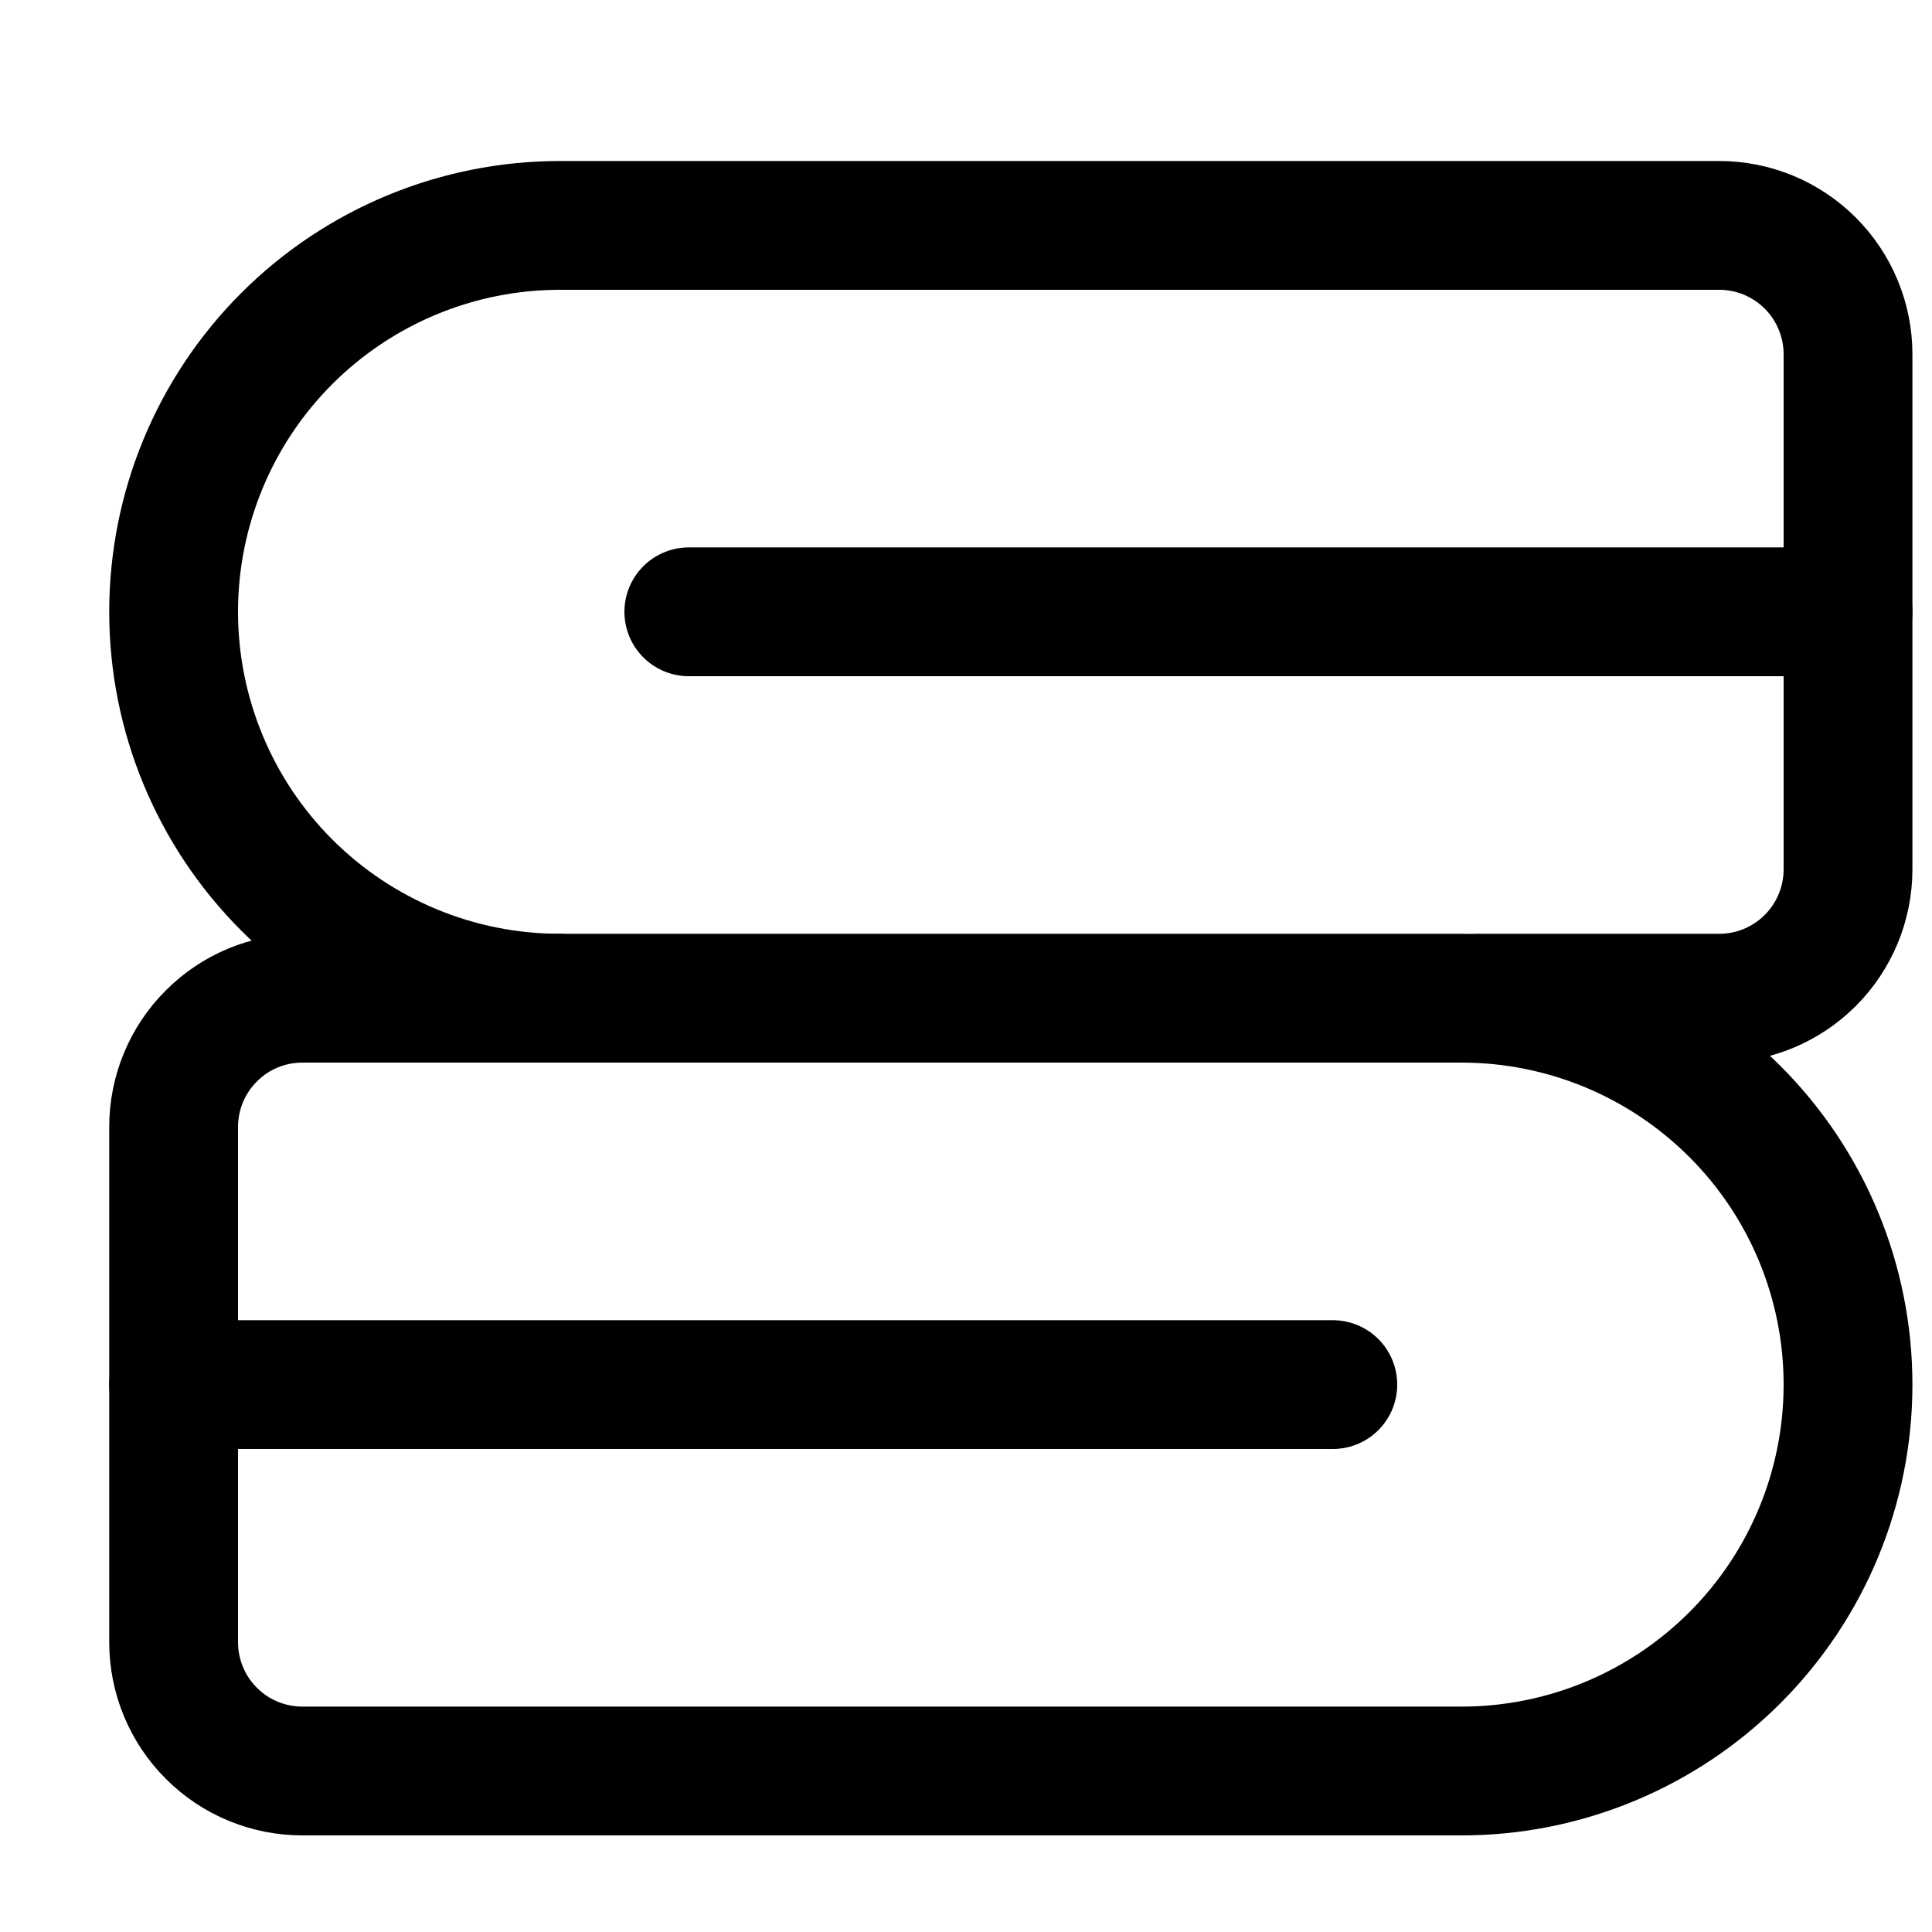 <svg width="15" height="15" viewBox="0 0 15 15" fill="none" xmlns="http://www.w3.org/2000/svg">
<g clip-path="url(#clip0_6_6656)">
<path d="M14.348 10.75C14.348 9.954 14.032 9.191 13.469 8.629C12.906 8.066 12.143 7.75 11.348 7.75H2.348C2.082 7.75 1.828 7.855 1.641 8.043C1.453 8.23 1.348 8.485 1.348 8.75V12.75C1.348 13.015 1.453 13.27 1.641 13.457C1.828 13.645 2.082 13.75 2.348 13.75H11.348C12.143 13.75 12.906 13.434 13.469 12.871C14.032 12.309 14.348 11.546 14.348 10.75Z" stroke="#000001" stroke-linecap="round" stroke-linejoin="round"/>
<path d="M1.348 10.75H10.348" stroke="#000001" stroke-linecap="round" stroke-linejoin="round"/>
<path d="M4.348 7.75C3.552 7.75 2.789 7.434 2.226 6.871C1.664 6.309 1.348 5.546 1.348 4.75C1.348 3.954 1.664 3.191 2.226 2.629C2.789 2.066 3.552 1.75 4.348 1.75H13.348C13.613 1.75 13.867 1.855 14.055 2.043C14.242 2.23 14.348 2.485 14.348 2.75V6.75C14.348 7.015 14.242 7.27 14.055 7.457C13.867 7.645 13.613 7.75 13.348 7.75H11.488" stroke="#000001" stroke-linecap="round" stroke-linejoin="round"/>
<path d="M14.348 4.75H5.348" stroke="#000001" stroke-linecap="round" stroke-linejoin="round"/>
</g>
<defs>
<clipPath id="clip0_6_6656">
<rect width="14" height="14" fill="white" transform="translate(0.848 0.75)"/>
</clipPath>
</defs>
</svg>
